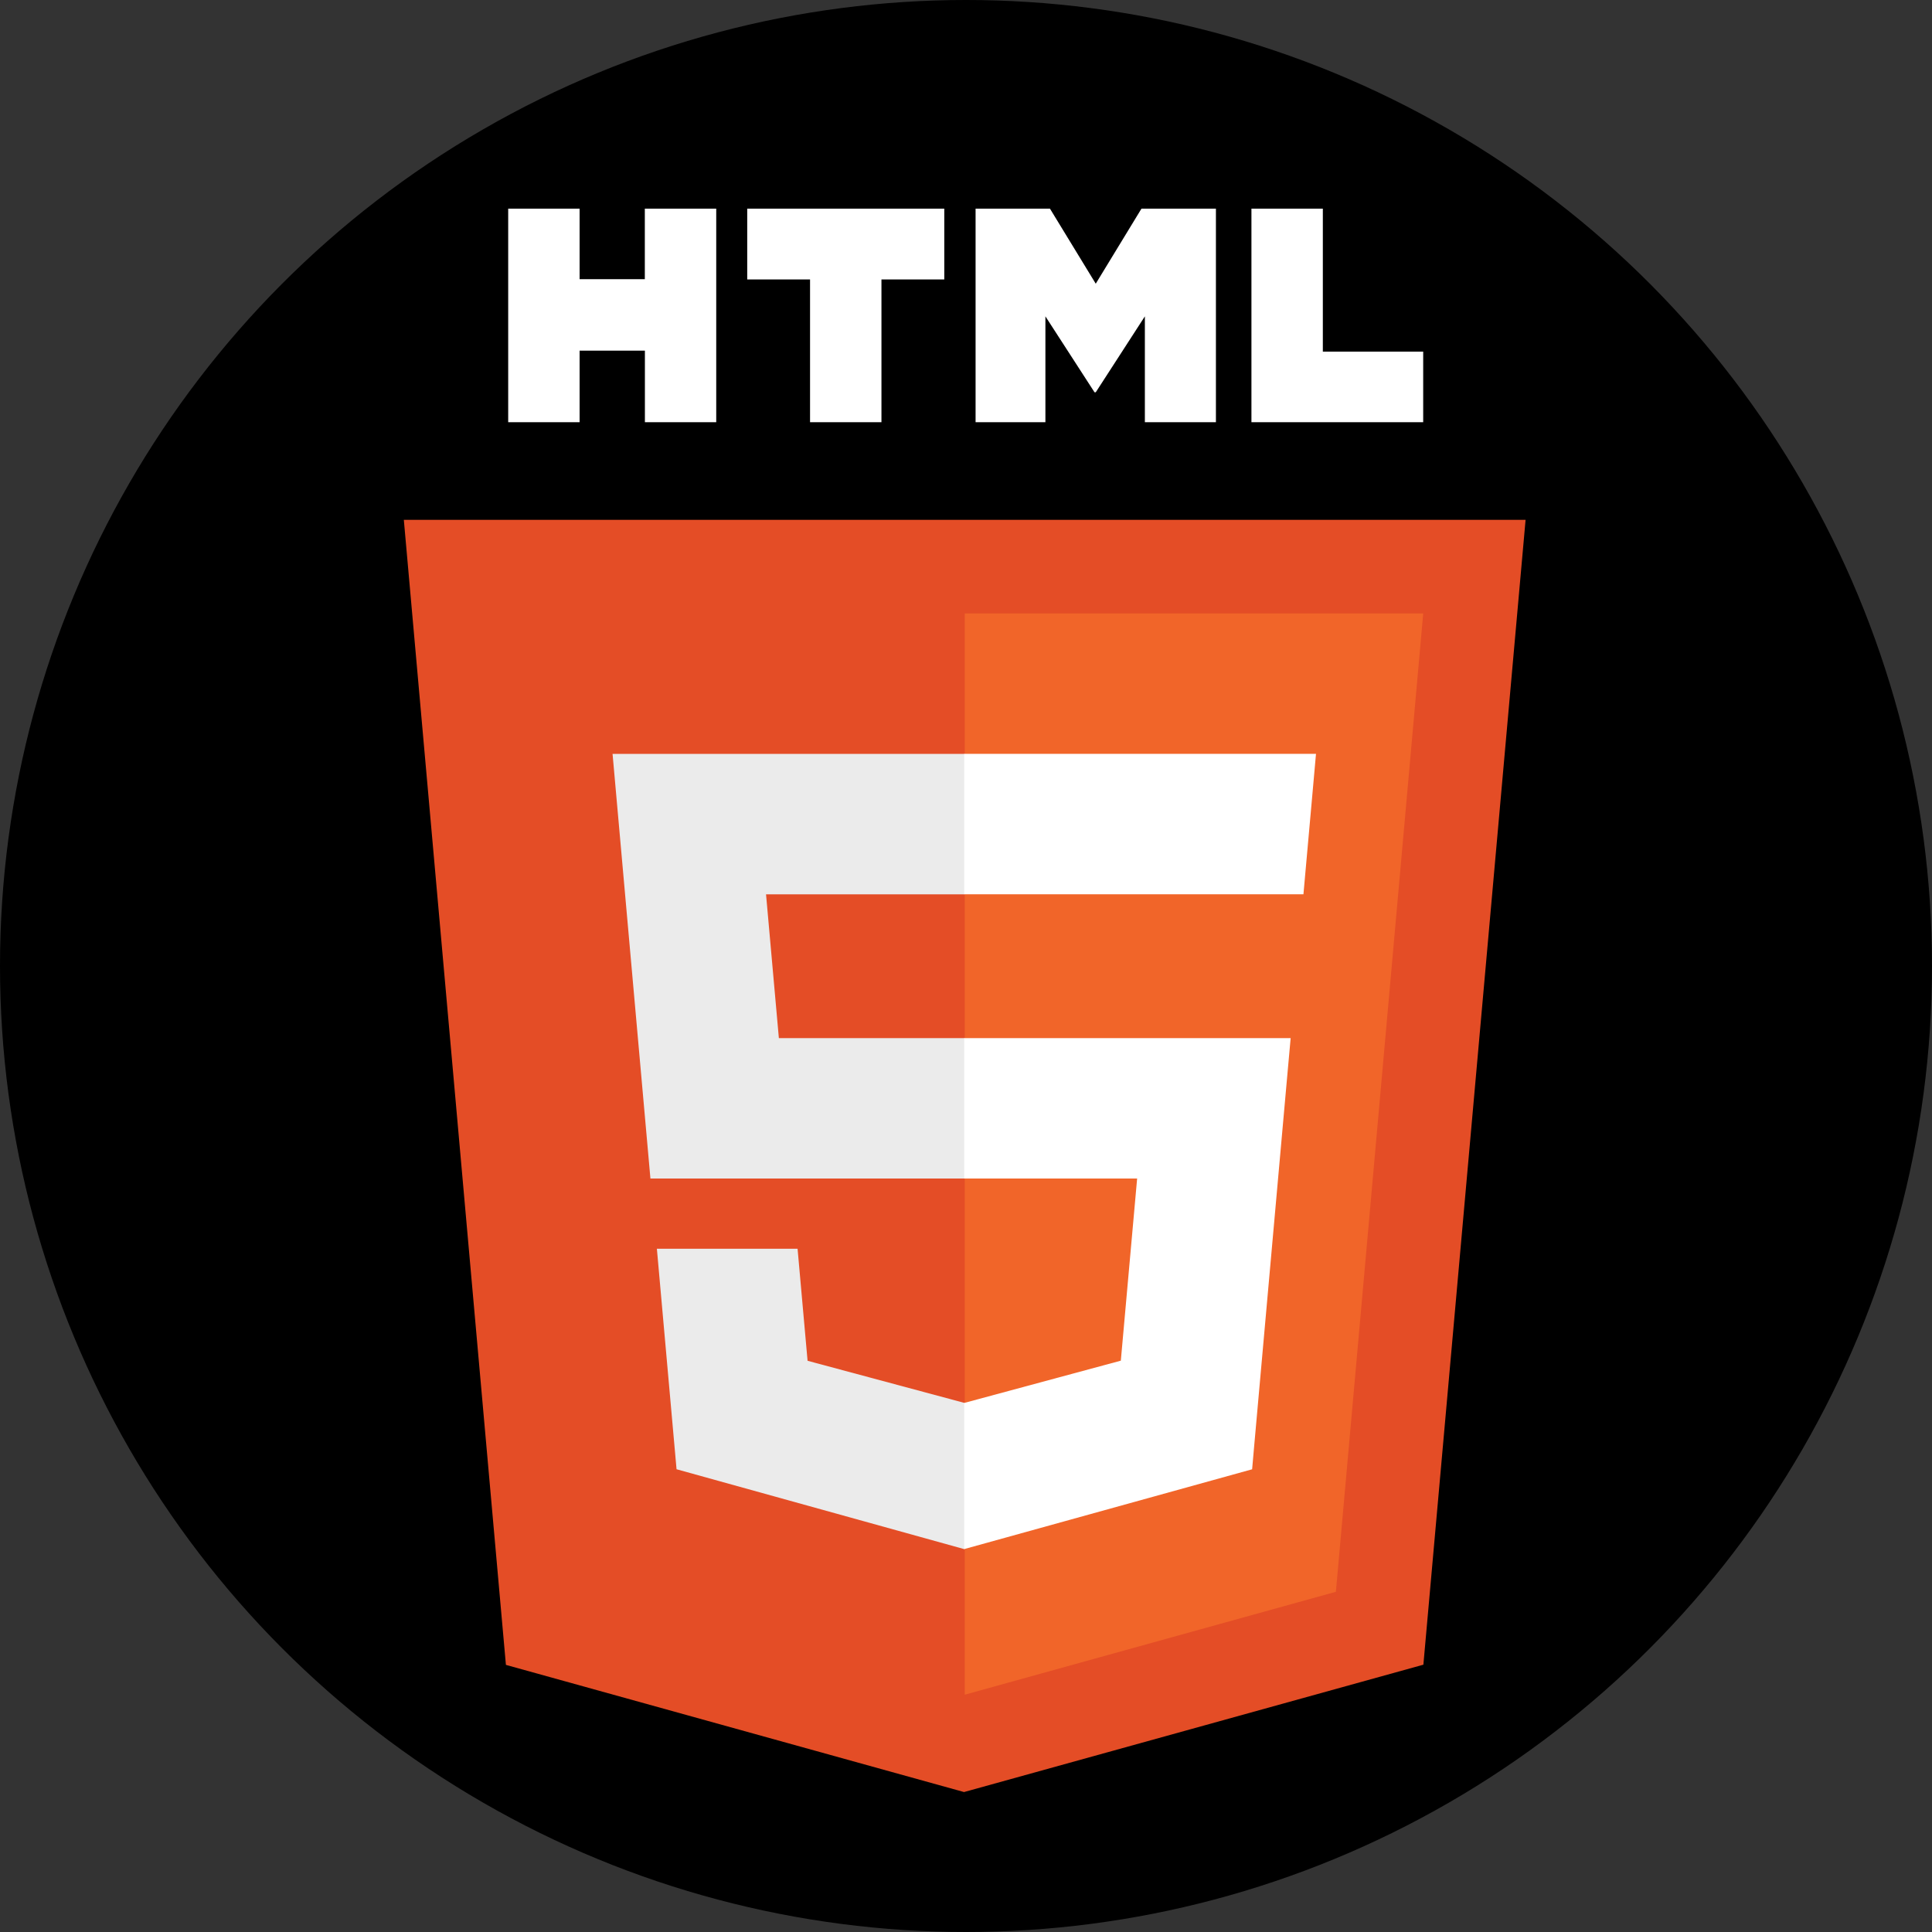 <svg xmlns="http://www.w3.org/2000/svg" viewBox="0 0 500 500"><rect x="0" y="0" width="500" height="500" fill="#333333" stroke="none"/><defs><style>.cls-1{isolation:isolate;}.cls-2{fill:#e44d26;}.cls-2,.cls-3,.cls-4,.cls-5{fill-rule:evenodd;}.cls-3{fill:#ebebeb;}.cls-4{fill:#f16529;}.cls-5{fill:#fff;}</style></defs><g id="Layer_4" data-name="Layer 4"><circle cx="250" cy="250" r="250"/><g id="形状_1" data-name="形状 1" class="cls-1"><g id="形状_1-2" data-name="形状 1"><polygon class="cls-2" points="104.51 134.53 130.93 430.87 249.49 463.78 368.37 430.82 394.82 134.53 104.51 134.53"/></g></g><g id="形状_1-3" data-name="形状 1" class="cls-1"><g id="形状_1-4" data-name="形状 1"><path class="cls-3" d="M249.67,195.1H158.53l.87,9.76L168.33,305h81.34V268.67h-48.1l-3.32-37.22h51.42ZM209,352.17l-2.59-29H170l5.09,57.07,74.45,20.67.17-.05V363.06l-.16,0Z"/></g></g><g id="形状_1-5" data-name="形状 1" class="cls-1"><g id="形状_1-6" data-name="形状 1"><polygon class="cls-4" points="249.67 158.76 249.67 438.59 345.73 411.95 368.33 158.76 249.67 158.76"/></g></g><g id="形状_1-7" data-name="形状 1" class="cls-1"><g id="形状_1-8" data-name="形状 1"><path class="cls-5" d="M249.54,305h44.75l-4.22,47.14-40.53,10.94V400.9l74.51-20.65.54-6.14,8.55-95.68.88-9.76H249.54V305Zm0-109.91v36.35h87.79l.73-8.17,1.65-18.42.87-9.76Z"/></g></g><g id="形状_1-9" data-name="形状 1" class="cls-1"><g id="形状_1-10" data-name="形状 1"><path class="cls-5" d="M166.89,72.25H150V54H131.52v55.26H150V90.75h16.9v18.51h18.46V54H166.88V72.25Zm26.49.07h16.26v36.94h18.48V72.32h16.26V54h-51Zm90.2,1.1L271.73,54H252.48v55.26h18.07V81.87l12.71,19.65h.32l12.71-19.65v27.39h18.39V54H295.41ZM342.35,91V54H323.87v55.26h44.45V91Z"/></g></g></g></svg>